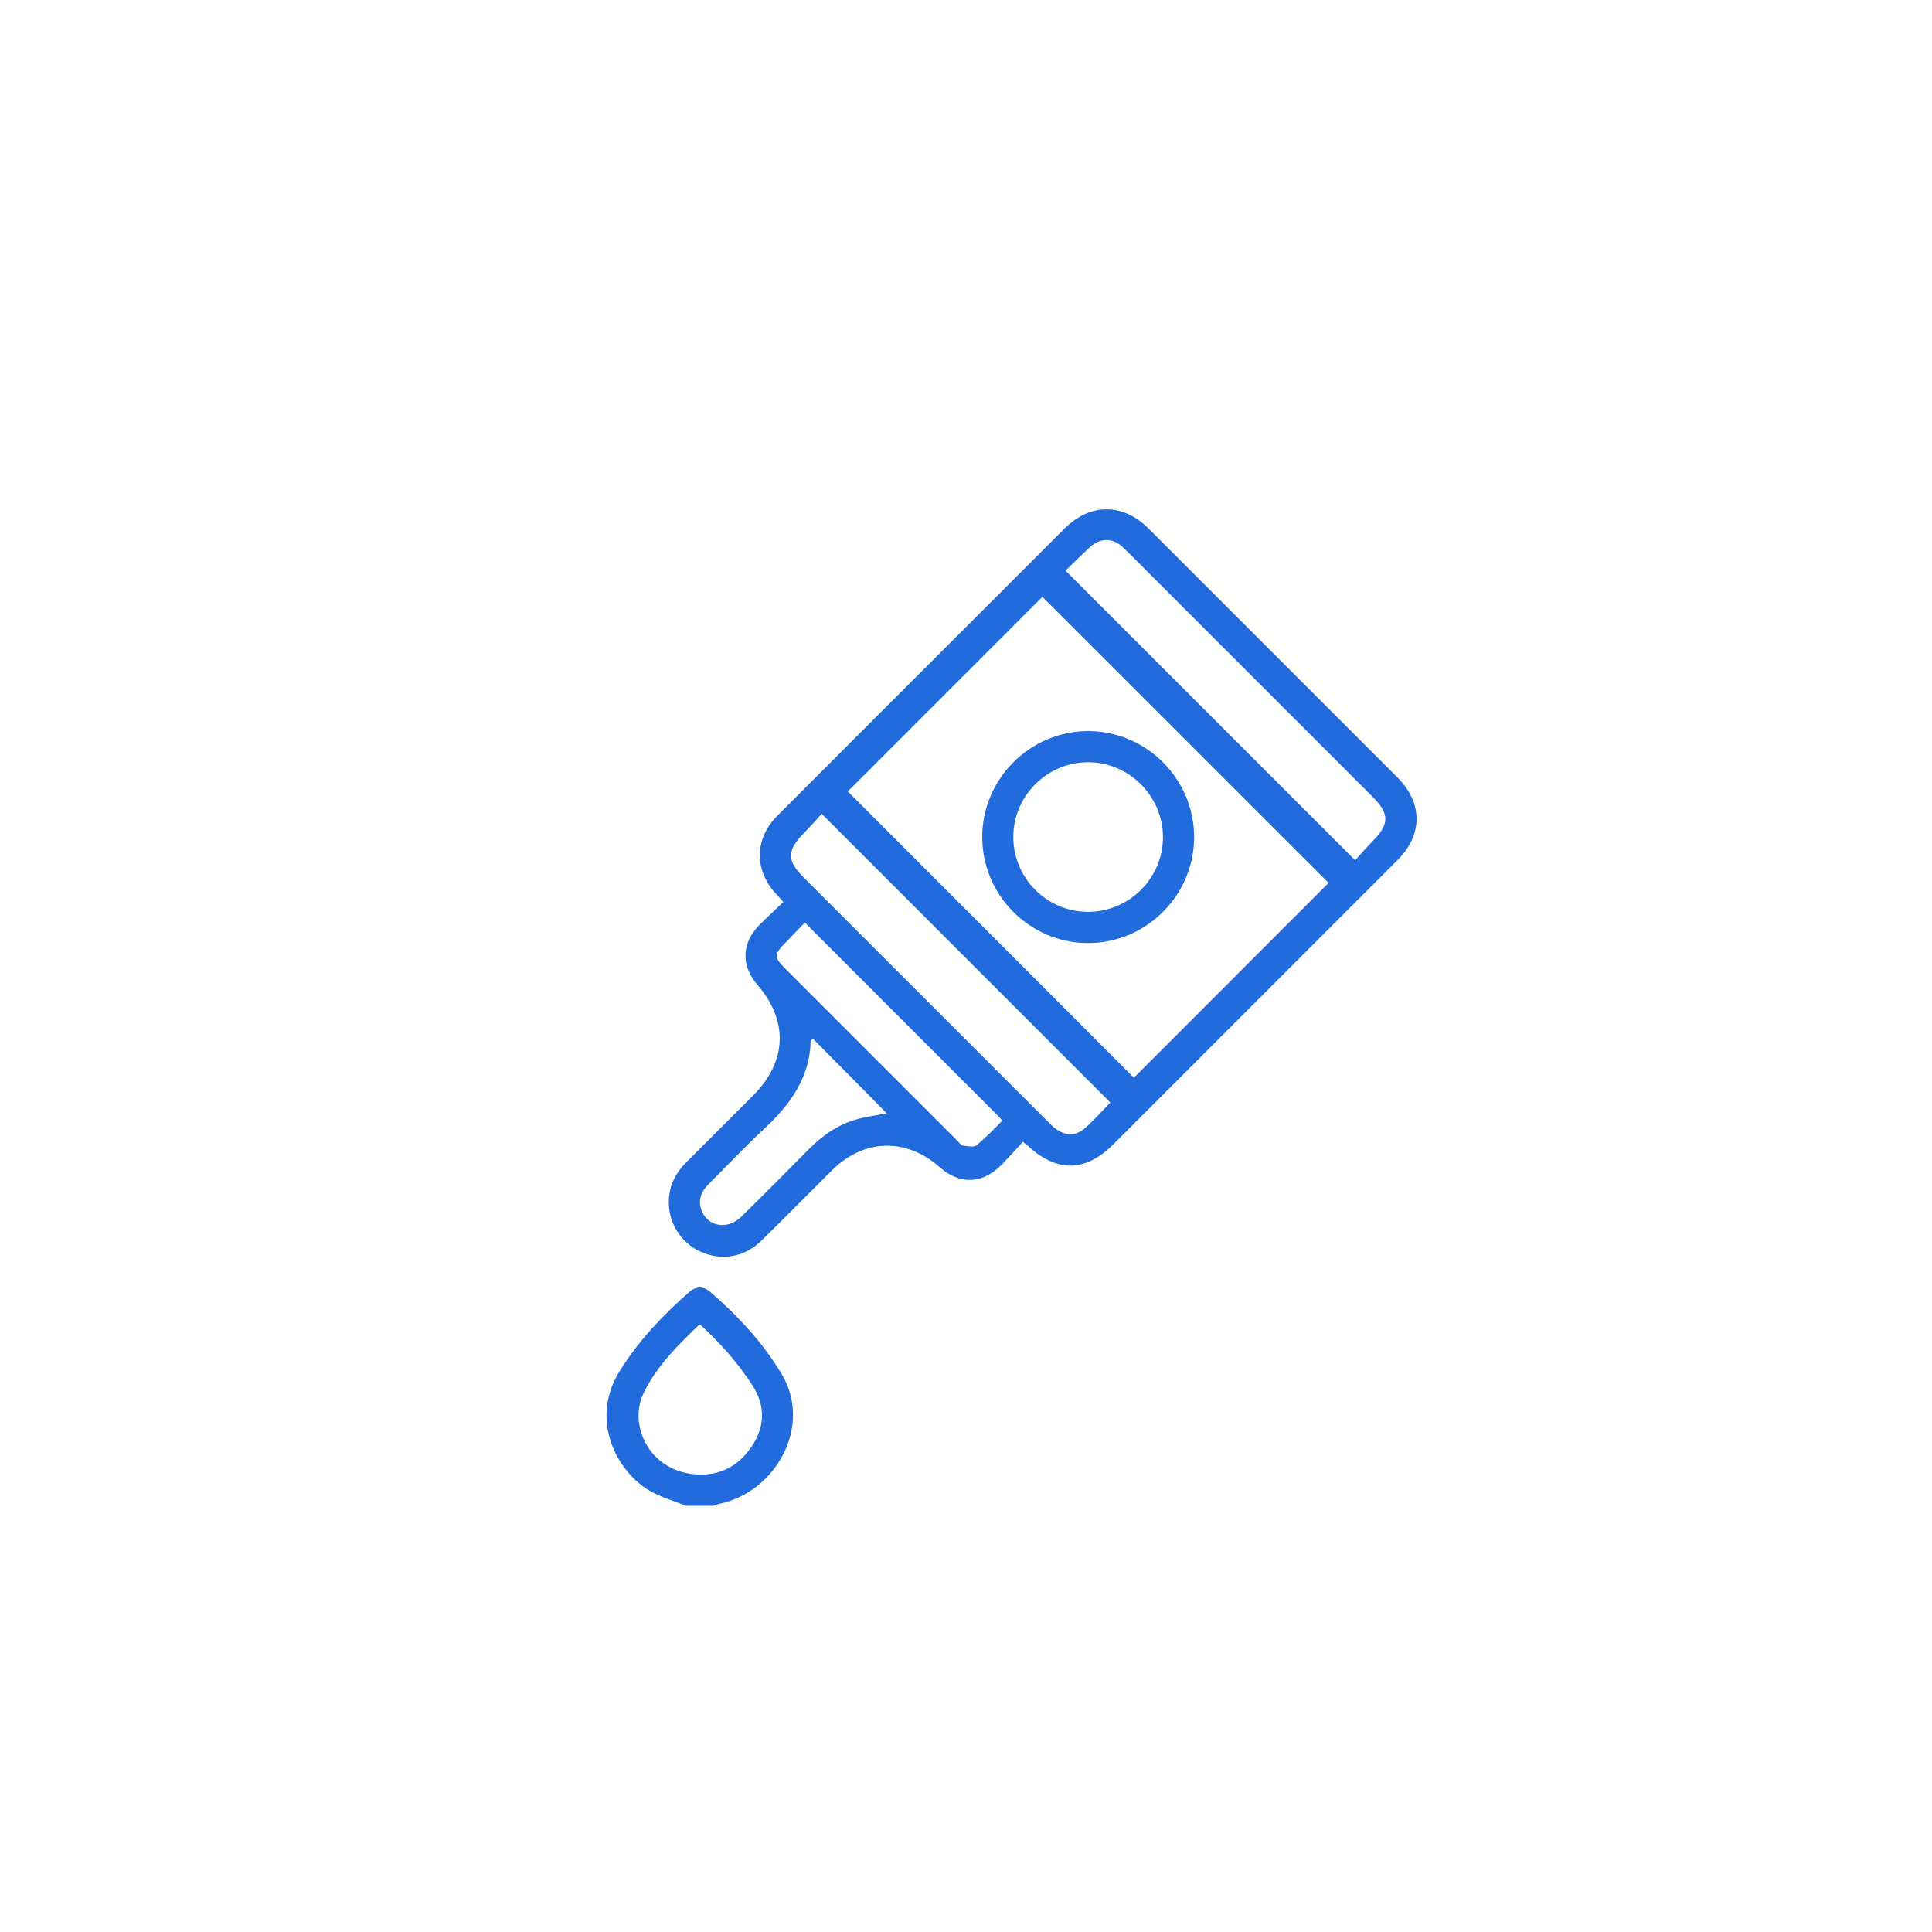 <svg width="426" height="426" viewBox="0 0 426 426" fill="none" xmlns="http://www.w3.org/2000/svg">
<path d="M151.3 332.03C148.62 330.95 145.77 330.15 143.29 328.72C136.05 324.54 129.88 313.1 136.67 302.26C140.81 295.64 146.08 290.07 151.89 284.95C153.37 283.64 155.05 283.51 156.56 284.82C162.68 290.14 168.18 295.97 172.37 303C179.18 314.43 171.13 328.9 158.69 331.57C158.22 331.67 157.78 331.87 157.32 332.02H151.31L151.3 332.03ZM154.29 291.98C149.4 296.68 144.64 301.36 141.78 307.46C140.9 309.33 140.6 311.79 140.91 313.85C141.83 319.84 146.36 324.17 152.37 324.99C157.96 325.75 162.54 323.69 165.7 319.01C168.7 314.57 168.84 309.97 165.85 305.36C162.64 300.41 158.74 296.09 154.29 291.98Z" fill="#216BDC"/>
<path d="M225.54 251.77C223.94 253.5 222.4 255.27 220.74 256.93C216.54 261.11 211.6 261.24 207.2 257.36C199.74 250.79 190.47 251.06 183.39 258.1C178.16 263.29 173.01 268.56 167.74 273.7C164.08 277.27 158.95 278.05 154.44 275.98C149.95 273.91 147.19 269.35 147.49 264.39C147.68 261.26 148.98 258.62 151.2 256.41C156.17 251.46 161.12 246.5 166.07 241.54C173.55 234.05 173.88 225.07 166.97 217.1C163.38 212.95 163.51 207.96 167.38 204.03C169.08 202.3 170.88 200.66 172.73 198.89C172.14 198.23 171.74 197.75 171.31 197.31C166.28 192.07 166.26 185.04 171.39 179.88C183.85 167.36 196.37 154.89 208.86 142.39C217.46 133.79 226.06 125.2 234.66 116.6C240.36 110.9 247.56 110.86 253.23 116.52C271.55 134.82 289.86 153.13 308.16 171.45C313.74 177.04 313.75 184.05 308.16 189.64C287.28 210.54 266.39 231.43 245.5 252.31C239.3 258.51 232.99 258.57 226.54 252.55C226.34 252.36 226.1 252.21 225.53 251.77H225.54ZM186.93 174.51C207.92 195.51 229.03 216.63 250.02 237.63C264.3 223.34 278.69 208.95 292.95 194.68C271.95 173.7 250.83 152.59 229.84 131.6C215.59 145.85 201.19 160.25 186.94 174.51H186.93ZM181.19 179.46C179.9 180.86 178.58 182.36 177.17 183.79C173.52 187.5 173.49 189.77 177.13 193.41C189.07 205.35 201.01 217.28 212.95 229.21C219.22 235.48 225.48 241.77 231.77 248.02C234.21 250.45 236.91 250.79 239.22 248.76C241.25 246.98 243.04 244.92 244.82 243.1C223.72 222 202.64 200.91 181.19 179.46ZM234.95 125.83C256.3 147.18 277.41 168.29 298.81 189.69C299.96 188.43 301.21 186.96 302.56 185.59C306.4 181.7 306.44 179.49 302.63 175.67C287.42 160.45 272.2 145.24 256.98 130.02C253.9 126.94 250.84 123.82 247.71 120.78C245.38 118.52 242.64 118.51 240.26 120.7C238.42 122.39 236.66 124.16 234.94 125.82L234.95 125.83ZM177.45 203.42C175.87 205.07 174.46 206.57 173.02 208.04C170.69 210.41 170.68 211.11 173.05 213.48C185.74 226.18 198.44 238.87 211.14 251.57C211.49 251.92 211.82 252.51 212.22 252.57C213.24 252.71 214.64 253.05 215.28 252.54C217.33 250.92 219.11 248.96 221.02 247.1C220.57 246.6 220.35 246.33 220.1 246.08C205.99 231.96 191.89 217.85 177.45 203.41V203.42ZM195.51 245.47C189.99 239.88 184.65 234.48 179.31 229.08L178.76 229.36C178.59 237.44 174.42 243.35 168.8 248.6C164.46 252.65 160.38 256.97 156.18 261.17C154.72 262.63 153.95 264.32 154.53 266.41C155.63 270.36 160.27 271.4 163.41 268.32C168.46 263.36 173.46 258.33 178.44 253.3C181.41 250.3 184.81 247.97 188.89 246.81C190.91 246.24 193.02 245.97 195.52 245.48L195.51 245.47Z" fill="#216BDC"/>
<path d="M239.85 207.94C227.01 207.9 216.55 197.36 216.58 184.49C216.61 171.68 227.21 161.15 240.02 161.2C252.85 161.26 263.34 171.82 263.3 184.66C263.26 197.49 252.69 207.98 239.84 207.94H239.85ZM239.92 201.06C249.01 201.06 256.48 193.59 256.43 184.53C256.39 175.54 249 168.12 240.03 168.07C230.93 168.02 223.46 175.42 223.43 184.51C223.41 193.61 230.82 201.06 239.91 201.06H239.92Z" fill="#216BDC"/>
</svg>
